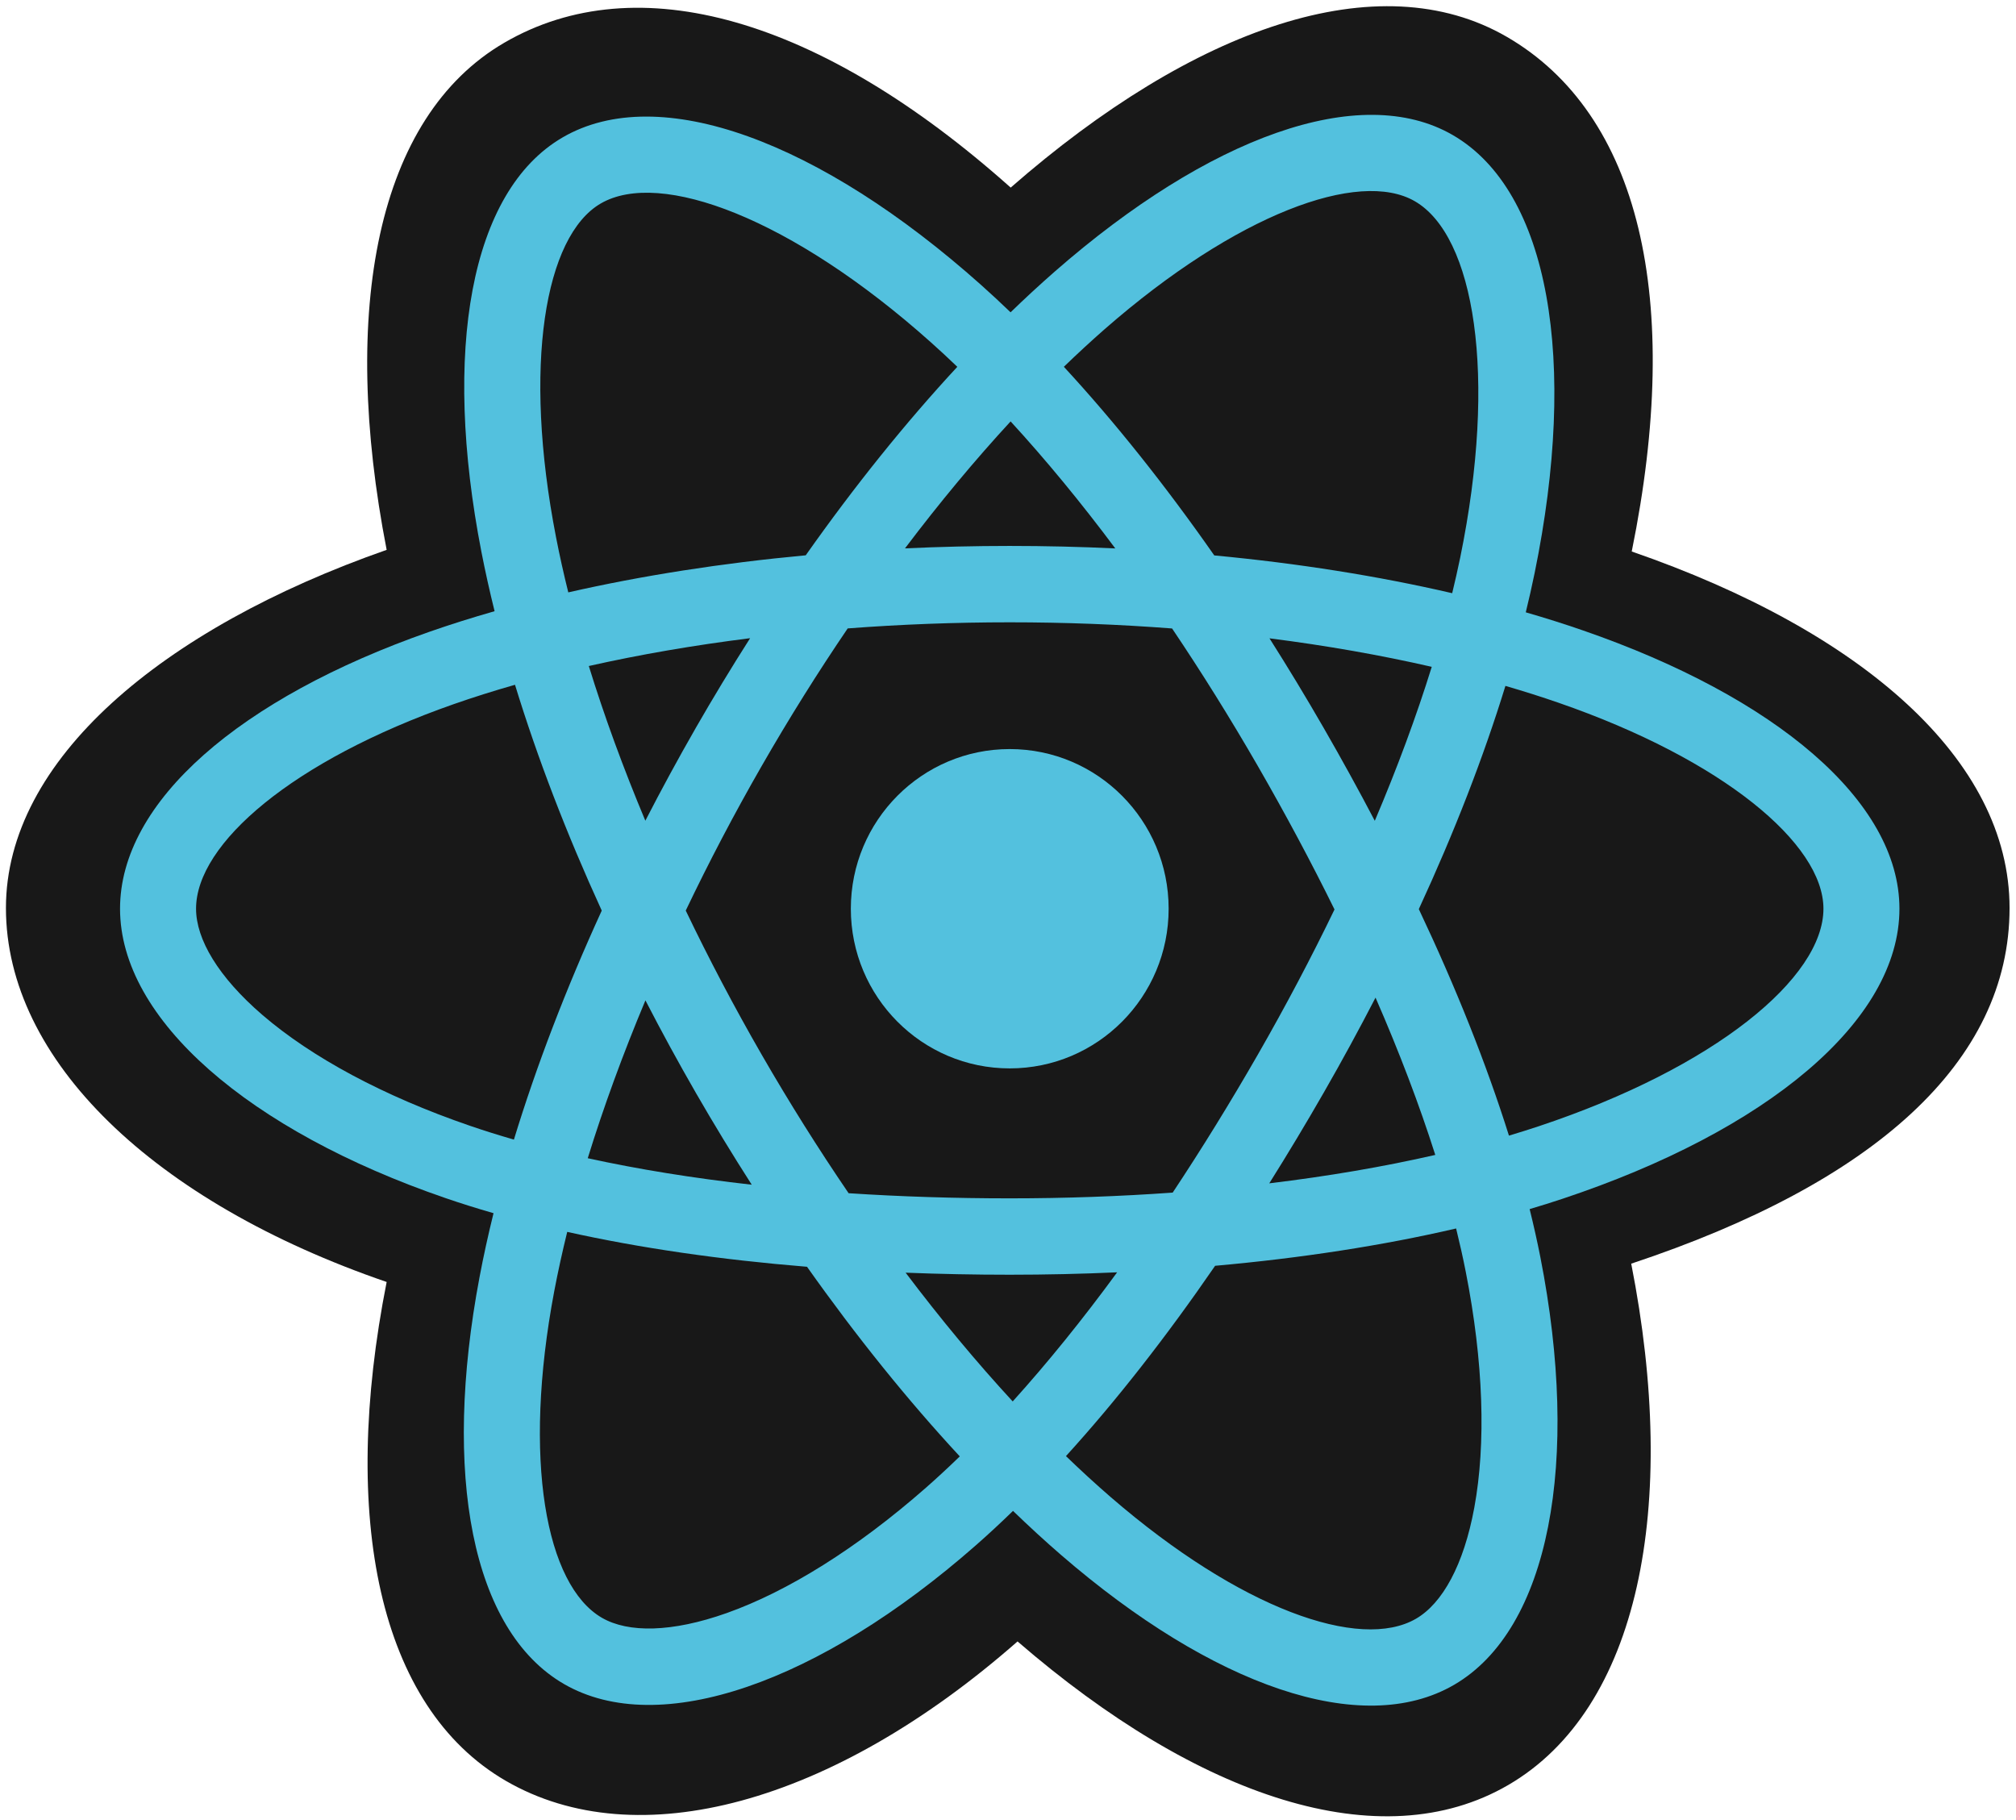 <svg width="72" height="65" viewBox="0 0 72 65" fill="none" xmlns="http://www.w3.org/2000/svg">
<path d="M0.212 32.429C0.212 37.86 5.489 42.929 13.809 45.786C12.147 54.19 13.511 60.964 18.065 63.603C22.747 66.316 29.721 64.438 36.341 58.624C42.794 64.204 49.315 66.4 53.866 63.752C58.543 61.032 59.965 53.799 58.258 45.132C66.923 42.254 71.77 37.931 71.77 32.429C71.77 27.125 66.484 22.536 58.276 19.697C60.114 10.673 58.557 4.063 53.814 1.315C49.241 -1.335 42.644 0.975 36.096 6.7C29.285 0.623 22.752 -1.233 18.014 1.524C13.445 4.181 12.142 11.078 13.809 19.638C5.77 22.454 0.212 27.146 0.212 32.429Z" fill="#181818"/>
<path d="M56.538 22.517C55.879 22.288 55.196 22.073 54.492 21.869C54.608 21.395 54.714 20.927 54.808 20.467C56.357 12.913 55.344 6.828 51.887 4.825C48.572 2.904 43.15 4.907 37.674 9.695C37.148 10.156 36.619 10.643 36.092 11.154C35.74 10.816 35.389 10.489 35.039 10.177C29.3 5.057 23.547 2.899 20.093 4.908C16.781 6.835 15.8 12.556 17.194 19.714C17.329 20.405 17.486 21.111 17.664 21.829C16.85 22.062 16.064 22.309 15.312 22.573C8.584 24.93 4.287 28.624 4.287 32.455C4.287 36.413 8.9 40.382 15.908 42.789C16.461 42.979 17.035 43.159 17.626 43.329C17.434 44.106 17.267 44.867 17.127 45.609C15.798 52.643 16.836 58.228 20.139 60.143C23.551 62.12 29.277 60.087 34.853 55.19C35.294 54.803 35.736 54.392 36.179 53.962C36.754 54.518 37.327 55.044 37.897 55.537C43.298 60.207 48.633 62.093 51.933 60.173C55.342 58.19 56.449 52.19 55.011 44.89C54.901 44.333 54.773 43.763 54.63 43.183C55.032 43.064 55.427 42.941 55.812 42.812C63.097 40.387 67.837 36.466 67.837 32.455C67.837 28.61 63.402 24.891 56.538 22.517Z" fill="#53C1DE"/>
<path d="M54.958 40.223C54.611 40.339 54.254 40.45 53.891 40.559C53.086 38 52.001 35.279 50.672 32.469C51.94 29.725 52.984 27.039 53.765 24.497C54.416 24.686 55.047 24.886 55.654 25.096C61.535 27.13 65.123 30.138 65.123 32.455C65.123 34.924 61.248 38.129 54.958 40.223ZM52.348 45.42C52.984 48.648 53.075 51.566 52.653 53.848C52.275 55.898 51.514 57.265 50.573 57.812C48.57 58.977 44.287 57.463 39.668 53.469C39.139 53.011 38.605 52.522 38.07 52.005C39.861 50.037 41.65 47.749 43.397 45.208C46.469 44.934 49.372 44.487 52.004 43.875C52.133 44.401 52.249 44.916 52.348 45.42ZM25.953 57.611C23.996 58.305 22.438 58.325 21.496 57.779C19.491 56.617 18.658 52.133 19.794 46.117C19.925 45.428 20.08 44.721 20.258 43.997C22.861 44.576 25.743 44.992 28.822 45.243C30.581 47.729 32.422 50.014 34.278 52.015C33.872 52.409 33.468 52.783 33.067 53.136C30.601 55.301 28.13 56.838 25.953 57.611ZM16.786 40.208C13.687 39.144 11.128 37.76 9.374 36.251C7.798 34.895 7.002 33.548 7.002 32.455C7.002 30.13 10.452 27.164 16.206 25.148C16.904 24.904 17.635 24.673 18.393 24.457C19.189 27.056 20.232 29.774 21.491 32.522C20.215 35.311 19.157 38.072 18.354 40.701C17.814 40.545 17.29 40.381 16.786 40.208ZM19.859 19.19C18.664 13.057 19.457 8.43 21.453 7.269C23.58 6.032 28.281 7.796 33.236 12.217C33.553 12.499 33.871 12.795 34.19 13.101C32.343 15.093 30.519 17.361 28.776 19.833C25.787 20.111 22.926 20.558 20.296 21.157C20.13 20.489 19.984 19.832 19.859 19.19ZM47.271 25.992C46.642 24.9 45.997 23.835 45.339 22.798C47.367 23.056 49.309 23.398 51.134 23.816C50.586 25.58 49.903 27.424 49.1 29.315C48.523 28.215 47.913 27.106 47.271 25.992ZM36.093 15.051C37.345 16.414 38.599 17.936 39.832 19.587C38.589 19.528 37.331 19.498 36.062 19.498C34.806 19.498 33.556 19.528 32.321 19.585C33.556 17.95 34.821 16.43 36.093 15.051ZM24.842 26.011C24.214 27.105 23.616 28.208 23.048 29.312C22.258 27.428 21.581 25.576 21.029 23.787C22.842 23.379 24.776 23.046 26.79 22.793C26.123 23.839 25.472 24.913 24.842 26.01V26.011ZM26.848 42.312C24.767 42.079 22.804 41.763 20.991 41.366C21.553 39.545 22.244 37.653 23.051 35.728C23.62 36.833 24.221 37.936 24.853 39.033H24.853C25.497 40.15 26.164 41.245 26.848 42.312ZM36.168 50.052C34.881 48.657 33.597 47.114 32.344 45.454C33.561 45.502 34.801 45.527 36.062 45.527C37.358 45.527 38.638 45.498 39.898 45.441C38.661 47.131 37.411 48.676 36.168 50.052ZM49.126 35.63C49.975 37.576 50.691 39.458 51.26 41.248C49.417 41.67 47.428 42.01 45.331 42.263C45.991 41.213 46.642 40.129 47.282 39.014C47.93 37.886 48.544 36.756 49.126 35.63ZM44.931 37.651C43.937 39.382 42.917 41.034 41.882 42.594C39.996 42.729 38.048 42.799 36.062 42.799C34.085 42.799 32.161 42.737 30.308 42.616C29.231 41.036 28.189 39.379 27.202 37.666H27.202C26.218 35.957 25.312 34.234 24.491 32.521C25.312 30.803 26.215 29.078 27.194 27.373L27.194 27.373C28.175 25.663 29.208 24.014 30.275 22.444C32.165 22.3 34.103 22.226 36.062 22.226H36.062C38.03 22.226 39.97 22.301 41.86 22.446C42.91 24.005 43.936 25.648 44.922 27.358C45.918 29.088 46.834 30.802 47.661 32.482C46.836 34.191 45.923 35.922 44.931 37.651ZM50.531 7.188C52.659 8.421 53.487 13.395 52.15 19.916C52.064 20.332 51.968 20.756 51.864 21.186C49.227 20.574 46.364 20.119 43.367 19.837C41.621 17.338 39.811 15.067 37.995 13.1C38.483 12.628 38.971 12.178 39.456 11.753C44.148 7.65 48.533 6.03 50.531 7.188Z" fill="#181818"/>
<path d="M36.062 26.753C39.196 26.753 41.737 29.306 41.737 32.455C41.737 35.605 39.196 38.158 36.062 38.158C32.928 38.158 30.387 35.605 30.387 32.455C30.387 29.306 32.928 26.753 36.062 26.753Z" fill="#53C1DE"/>
</svg>
